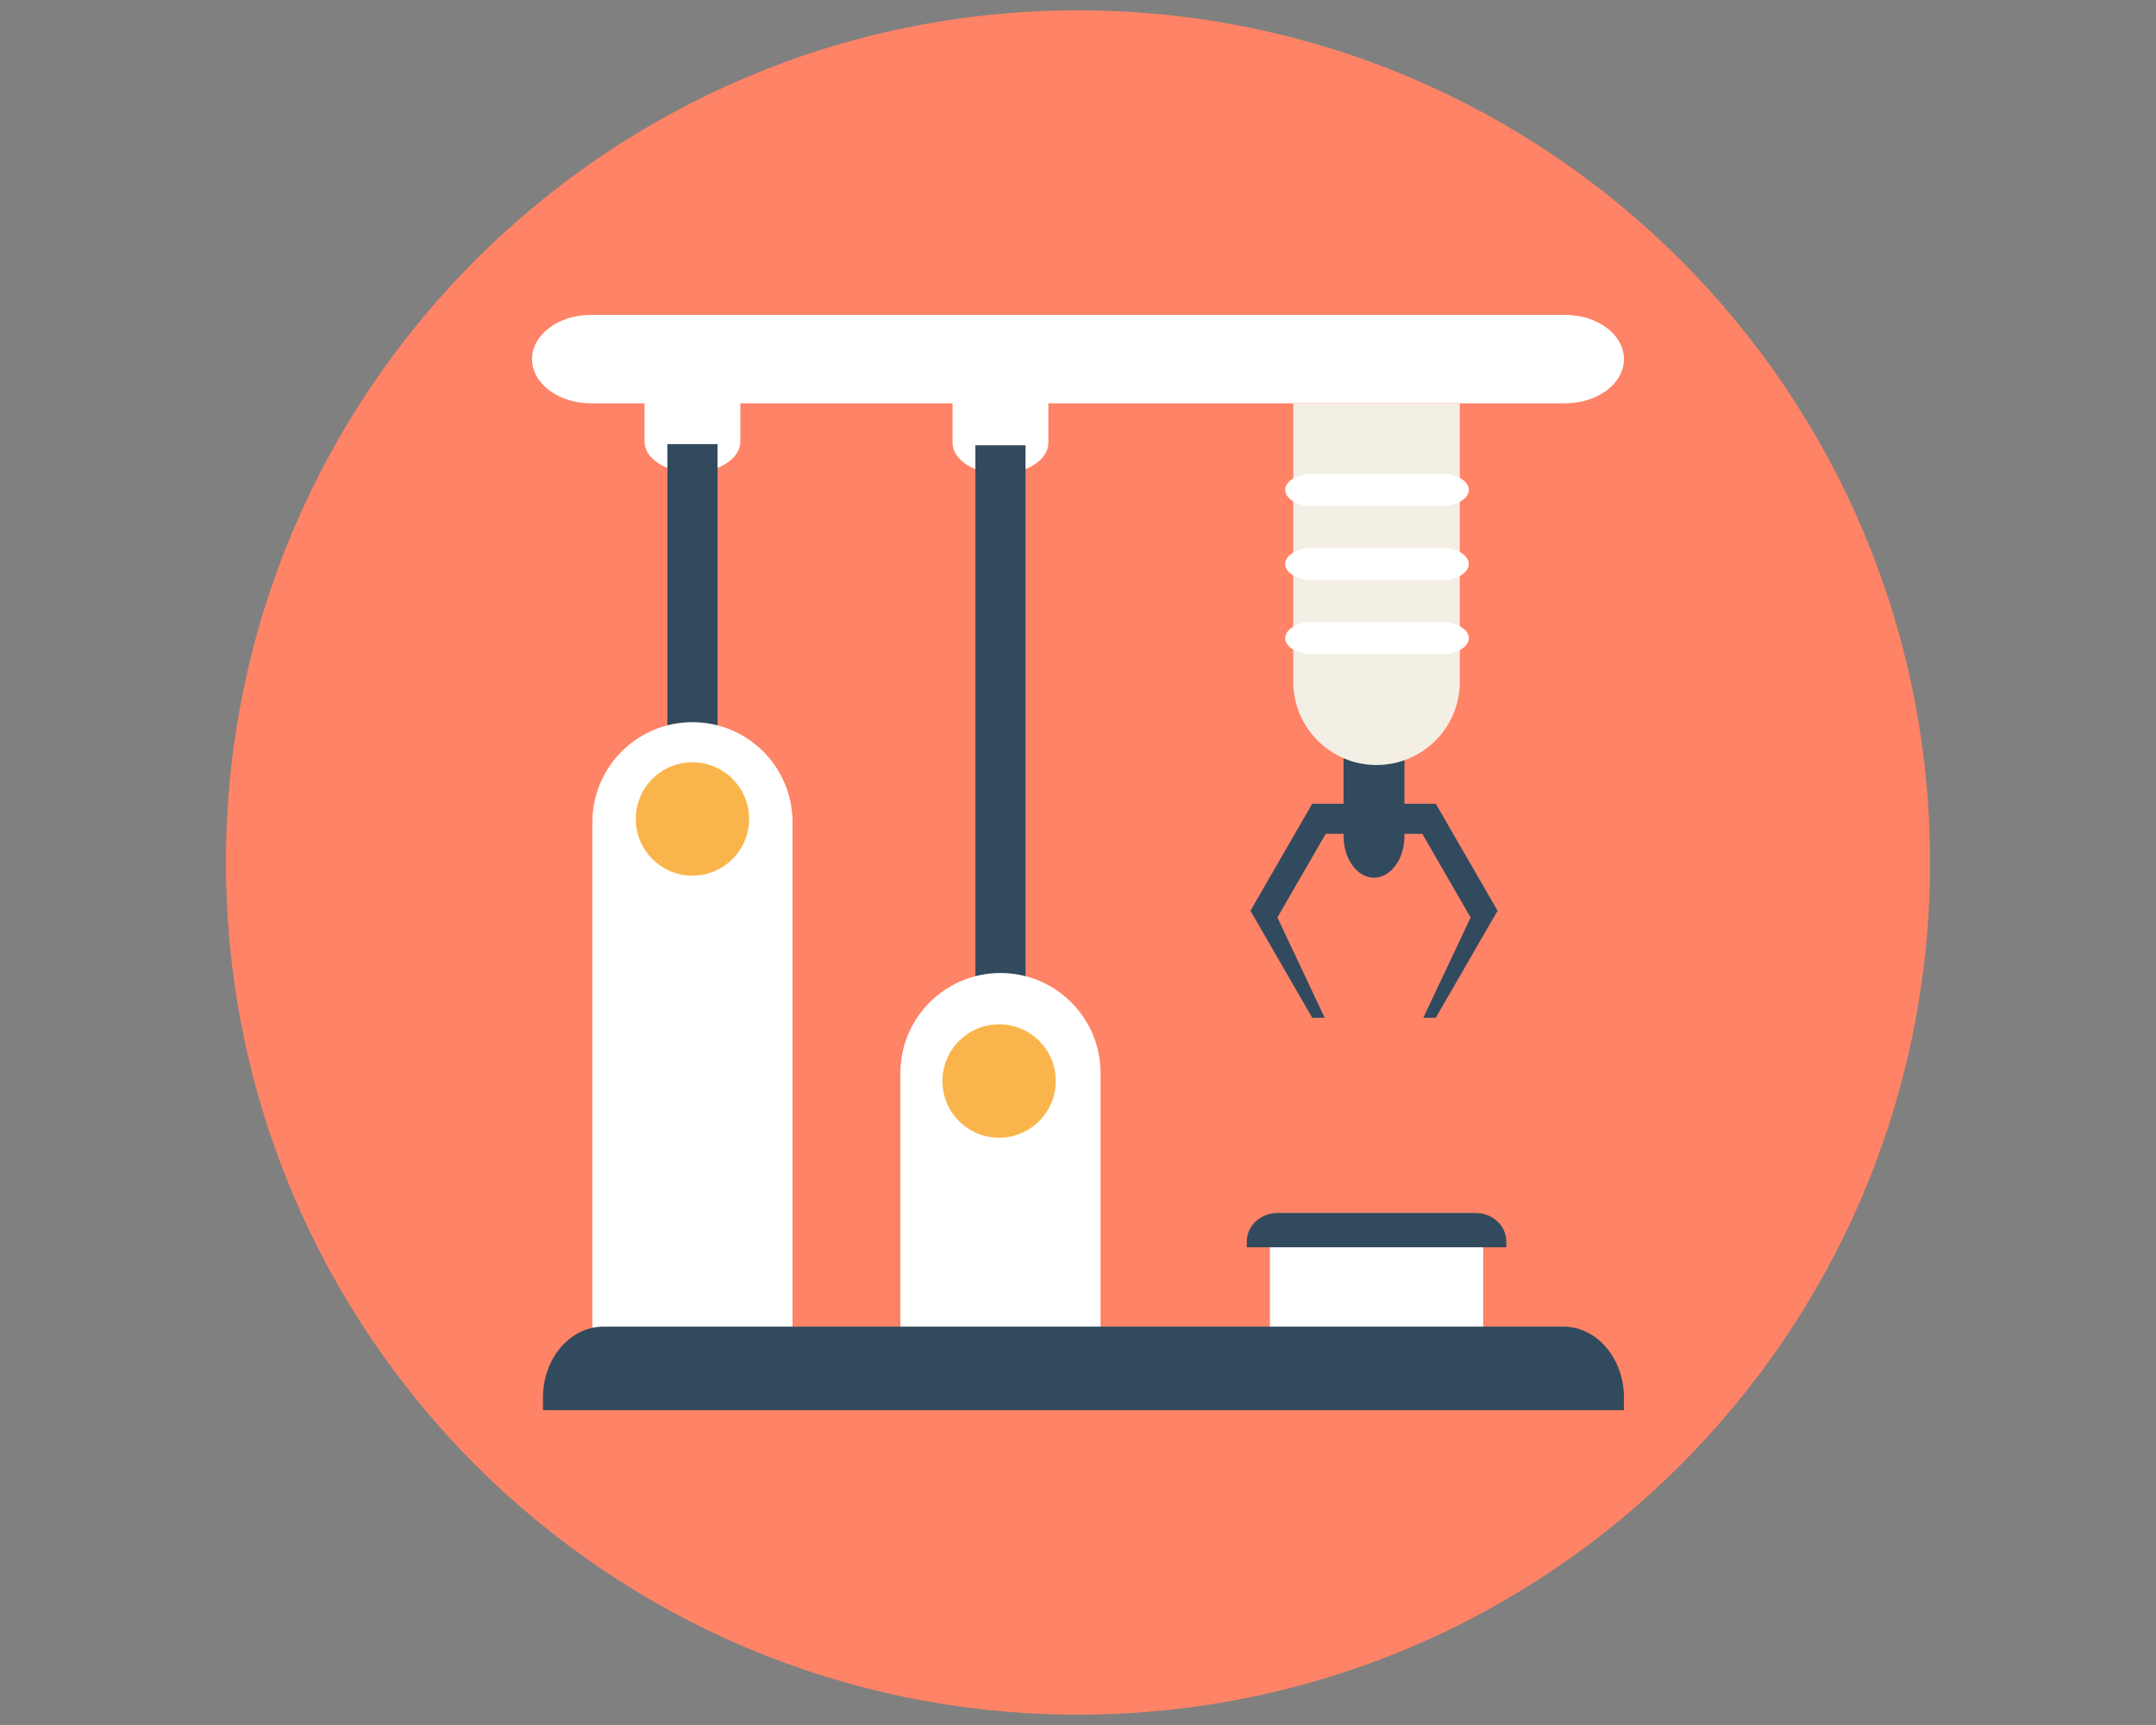 <?xml version="1.0" encoding="utf-8"?>
<!-- Generator: Adobe Illustrator 16.0.2, SVG Export Plug-In . SVG Version: 6.00 Build 0)  -->
<!DOCTYPE svg PUBLIC "-//W3C//DTD SVG 1.1//EN" "http://www.w3.org/Graphics/SVG/1.1/DTD/svg11.dtd">
<svg version="1.1" id="圖層_1" xmlns="http://www.w3.org/2000/svg" xmlns:xlink="http://www.w3.org/1999/xlink" x="0px" y="0px"
	 width="375px" height="300px" viewBox="0 0 375 300" enable-background="new 0 0 375 300" xml:space="preserve">
<rect x="0" y="0" width="375" height="300" fill="#808080" stroke="none"/>
<g>
	<path fill="#FF8366" d="M335.699,149.999c0,81.852-66.354,148.201-148.2,148.201c-81.848,0-148.2-66.35-148.2-148.201
		c0-81.846,66.352-148.199,148.2-148.199C269.346,1.8,335.699,68.153,335.699,149.999z"/>
</g>
<g>
	<rect x="220.88" y="216.804" fill-rule="evenodd" clip-rule="evenodd" fill="#FFFFFF" width="37.096" height="21.173"/>
	<path fill-rule="evenodd" clip-rule="evenodd" fill="#324A5E" d="M244.28,145.393c0,4.003-2.372,7.246-5.296,7.246l0,0
		c-2.925,0-5.294-3.243-5.294-7.246v-29.398c0-4.002,2.369-7.248,5.294-7.248l0,0c2.924,0,5.296,3.246,5.296,7.248V145.393z"/>
	<path fill-rule="evenodd" clip-rule="evenodd" fill="#FFFFFF" d="M282.458,62.453c0,4.244-4.581,7.686-10.229,7.686H102.77
		c-5.65,0-10.229-3.441-10.229-7.686l0,0c0-4.248,4.578-7.689,10.229-7.689h169.459C277.877,54.764,282.458,58.205,282.458,62.453
		L282.458,62.453z"/>
	<path fill-rule="evenodd" clip-rule="evenodd" fill="#FFFFFF" d="M128.771,76.778c0,2.983-3.731,5.398-8.331,5.398l0,0
		c-4.603,0-8.334-2.415-8.334-5.398V63.501c0-2.982,3.731-5.398,8.334-5.398l0,0c4.6,0,8.331,2.416,8.331,5.398V76.778z"/>
	<path fill-rule="evenodd" clip-rule="evenodd" fill="#FFFFFF" d="M182.346,76.978c0,2.982-3.729,5.398-8.332,5.398l0,0
		c-4.602,0-8.334-2.416-8.334-5.398V63.699c0-2.98,3.732-5.398,8.334-5.398l0,0c4.603,0,8.332,2.418,8.332,5.398V76.978z"/>
	<rect x="116.08" y="77.236" fill-rule="evenodd" clip-rule="evenodd" fill="#324A5E" width="8.721" height="84.91"/>
	<rect x="169.653" y="77.436" fill-rule="evenodd" clip-rule="evenodd" fill="#324A5E" width="8.721" height="101.762"/>
	<path fill-rule="evenodd" clip-rule="evenodd" fill="#FFFFFF" d="M135.902,241.648c0.679,0,1.332,0.113,1.945,0.314v-98.96
		c0-9.613-7.794-17.407-17.407-17.407c-9.615,0-17.408,7.794-17.408,17.407v98.646H135.902z"/>
	<path fill-rule="evenodd" clip-rule="evenodd" fill="#FFFFFF" d="M191.424,243.403v-56.778c0-9.611-7.797-17.406-17.41-17.406
		c-9.615,0-17.407,7.795-17.407,17.406v56.778H191.424z"/>
	<g>
		<path fill="#324A5E" d="M282.458,243.057c0-6.814-4.717-12.34-10.536-12.34H104.978c-5.819,0-10.538,5.525-10.538,12.34v2.18
			h188.019V243.057z"/>
	</g>
	<circle fill-rule="evenodd" clip-rule="evenodd" fill="#F9B54C" cx="120.44" cy="142.43" r="9.858"/>
	<circle fill-rule="evenodd" clip-rule="evenodd" fill="#F9B54C" cx="173.778" cy="188.003" r="9.859"/>
	<path fill-rule="evenodd" clip-rule="evenodd" fill="#F3EFE5" d="M224.945,70.139v48.424c0,7.996,6.485,14.482,14.483,14.482
		c8,0,14.484-6.486,14.484-14.482V70.139H224.945z"/>
	<g>
		<path fill-rule="evenodd" clip-rule="evenodd" fill="#FFFFFF" d="M255.472,85.198c0,1.559-2.166,2.822-4.839,2.822h-22.259
			c-2.672,0-4.837-1.264-4.837-2.822l0,0c0-1.559,2.165-2.822,4.837-2.822h22.259C253.306,82.376,255.472,83.64,255.472,85.198
			L255.472,85.198z"/>
		<path fill-rule="evenodd" clip-rule="evenodd" fill="#FFFFFF" d="M255.472,98.09c0,1.558-2.166,2.822-4.839,2.822h-22.259
			c-2.672,0-4.837-1.265-4.837-2.822l0,0c0-1.558,2.165-2.821,4.837-2.821h22.259C253.306,95.269,255.472,96.532,255.472,98.09
			L255.472,98.09z"/>
		<path fill-rule="evenodd" clip-rule="evenodd" fill="#FFFFFF" d="M255.472,110.982c0,1.559-2.166,2.82-4.839,2.82h-22.259
			c-2.672,0-4.837-1.262-4.837-2.82l0,0c0-1.559,2.165-2.821,4.837-2.821h22.259C253.306,108.161,255.472,109.424,255.472,110.982
			L255.472,110.982z"/>
	</g>
	<polygon fill-rule="evenodd" clip-rule="evenodd" fill="#324A5E" points="249.729,139.78 228.238,139.78 217.496,158.392 
		228.238,177 230.407,177 222.181,159.564 230.583,145.01 247.386,145.01 255.788,159.564 247.56,177 249.729,177 260.475,158.392 	
		"/>
	<g>
		<path fill="#324A5E" d="M261.995,215.924c0-2.746-2.389-4.971-5.337-4.971H222.2c-2.948,0-5.341,2.225-5.341,4.971v0.995h45.136
			V215.924z"/>
	</g>
</g>
</svg>
